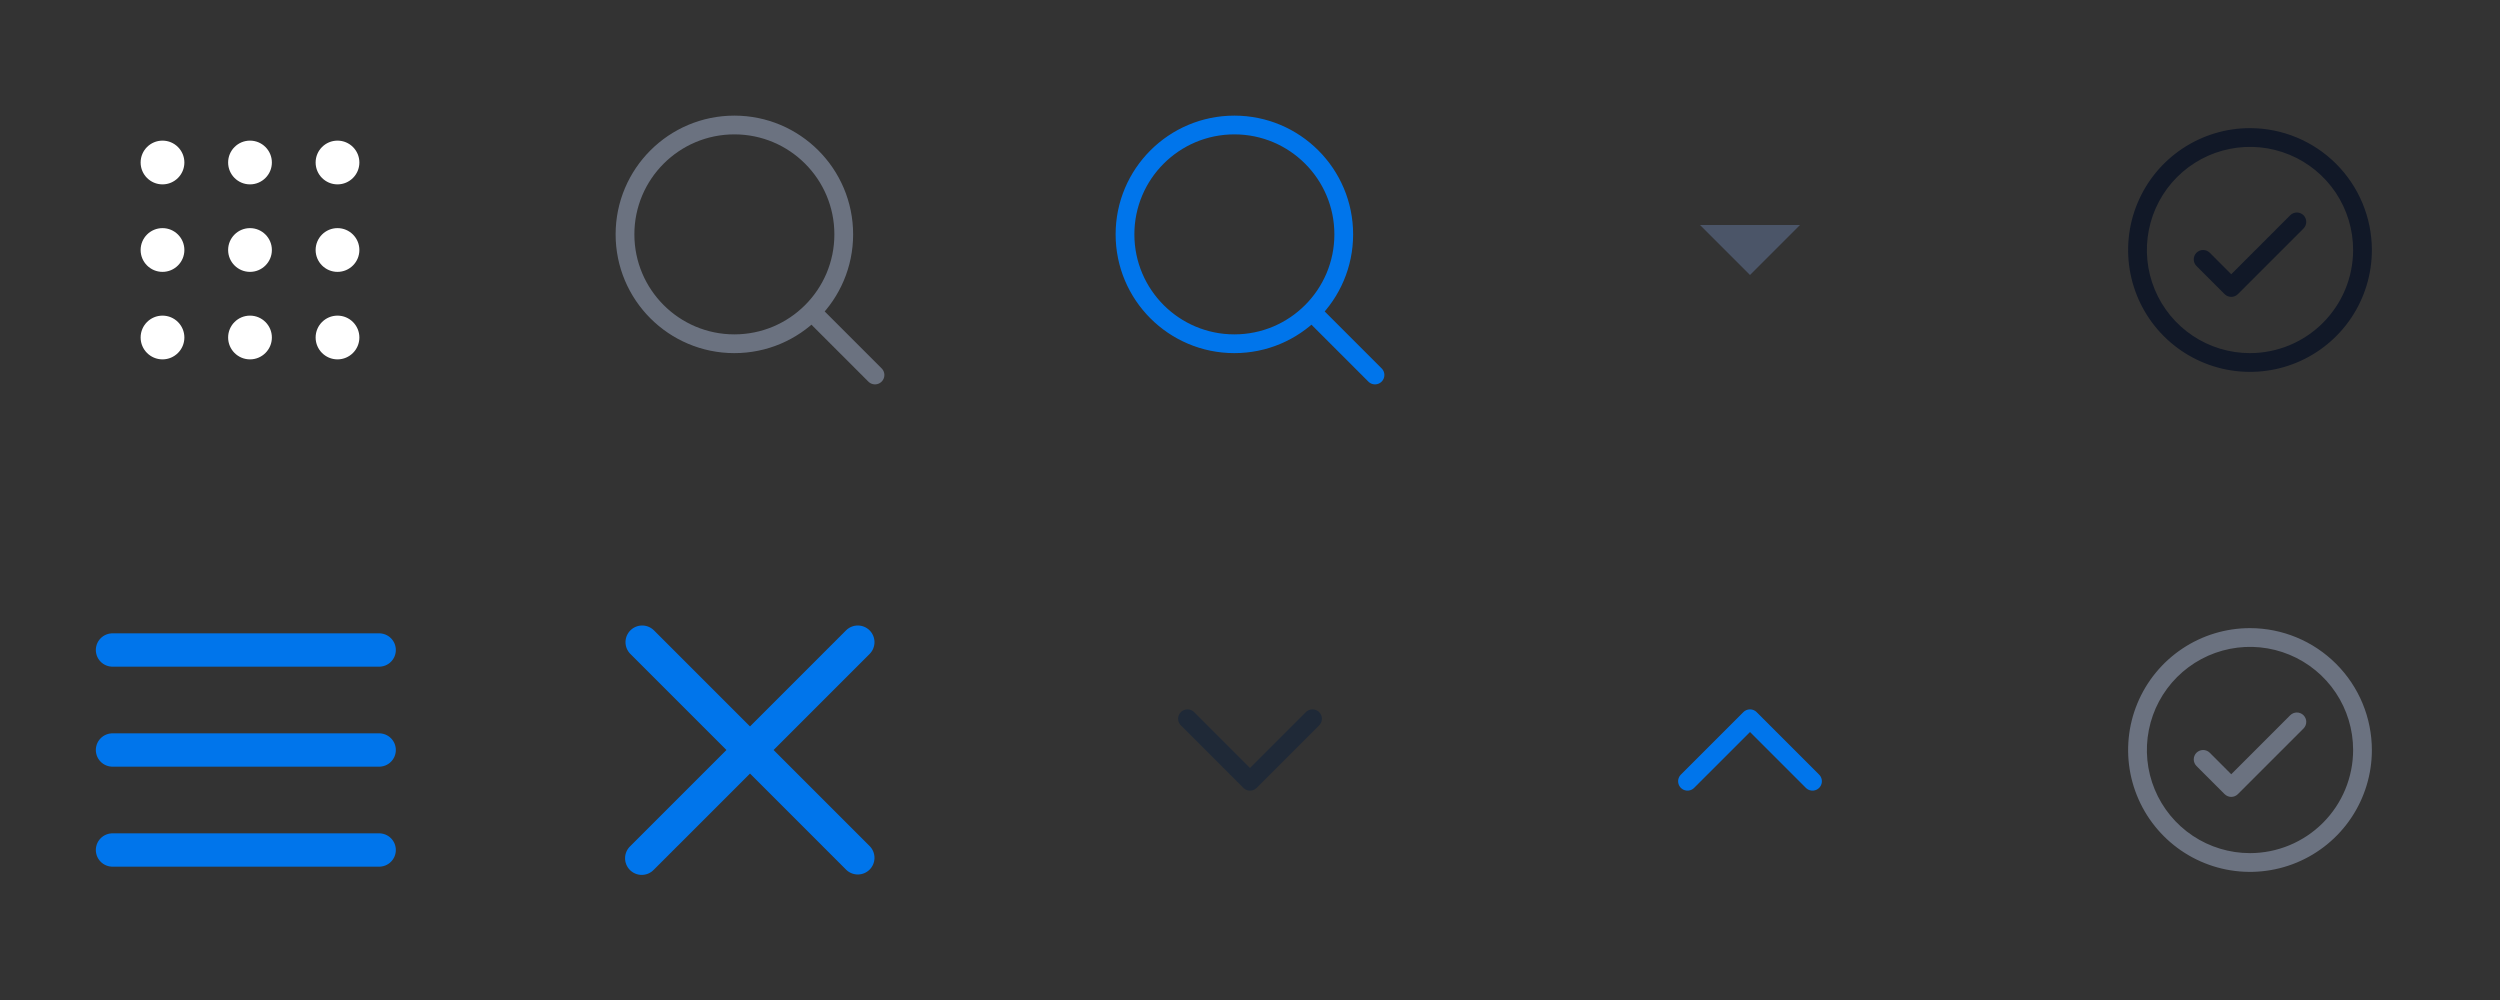 <svg width="200" height="80" viewBox="0 0 200 80" fill="none" xmlns="http://www.w3.org/2000/svg">
<rect x="0" y="0" width="200" height="80" fill="#333333" stroke="none"/>
<g clip-path="url(#clip0_1279_9146)">
<path fill-rule="evenodd" clip-rule="evenodd" d="M14 13C14 13.552 13.552 14 13 14C12.448 14 12 13.552 12 13C12 12.448 12.448 12 13 12C13.552 12 14 12.448 14 13ZM20 14C20.552 14 21 13.552 21 13C21 12.448 20.552 12 20 12C19.448 12 19 12.448 19 13C19 13.552 19.448 14 20 14ZM20 21C20.552 21 21 20.552 21 20C21 19.448 20.552 19 20 19C19.448 19 19 19.448 19 20C19 20.552 19.448 21 20 21ZM21 27C21 27.552 20.552 28 20 28C19.448 28 19 27.552 19 27C19 26.448 19.448 26 20 26C20.552 26 21 26.448 21 27ZM27 14C27.552 14 28 13.552 28 13C28 12.448 27.552 12 27 12C26.448 12 26 12.448 26 13C26 13.552 26.448 14 27 14ZM28 20C28 20.552 27.552 21 27 21C26.448 21 26 20.552 26 20C26 19.448 26.448 19 27 19C27.552 19 28 19.448 28 20ZM27 28C27.552 28 28 27.552 28 27C28 26.448 27.552 26 27 26C26.448 26 26 26.448 26 27C26 27.552 26.448 28 27 28ZM13 21C13.552 21 14 20.552 14 20C14 19.448 13.552 19 13 19C12.448 19 12 19.448 12 20C12 20.552 12.448 21 13 21ZM14 27C14 27.552 13.552 28 13 28C12.448 28 12 27.552 12 27C12 26.448 12.448 26 13 26C13.552 26 14 26.448 14 27Z" fill="white"/>
<path d="M13 14.75C13.966 14.75 14.75 13.966 14.75 13H13.25C13.25 13.138 13.138 13.25 13 13.25V14.75ZM11.25 13C11.25 13.966 12.034 14.75 13 14.75V13.25C12.862 13.25 12.75 13.138 12.75 13H11.25ZM13 11.25C12.034 11.25 11.25 12.034 11.25 13H12.75C12.75 12.862 12.862 12.75 13 12.75V11.25ZM14.75 13C14.75 12.034 13.966 11.25 13 11.25V12.75C13.138 12.75 13.25 12.862 13.25 13H14.75ZM20.25 13C20.25 13.138 20.138 13.25 20 13.25V14.75C20.966 14.75 21.75 13.966 21.75 13H20.25ZM20 12.75C20.138 12.75 20.25 12.862 20.25 13H21.75C21.75 12.034 20.966 11.25 20 11.25V12.75ZM19.75 13C19.75 12.862 19.862 12.75 20 12.75V11.25C19.034 11.25 18.25 12.034 18.25 13H19.75ZM20 13.25C19.862 13.25 19.75 13.138 19.75 13H18.25C18.25 13.966 19.034 14.75 20 14.75V13.25ZM20.25 20C20.25 20.138 20.138 20.25 20 20.25V21.75C20.966 21.75 21.75 20.966 21.75 20H20.25ZM20 19.75C20.138 19.75 20.25 19.862 20.25 20H21.75C21.75 19.034 20.966 18.25 20 18.25V19.75ZM19.75 20C19.75 19.862 19.862 19.75 20 19.75V18.25C19.034 18.25 18.25 19.034 18.25 20H19.75ZM20 20.25C19.862 20.25 19.75 20.138 19.75 20H18.25C18.25 20.966 19.034 21.75 20 21.75V20.25ZM20 28.75C20.966 28.75 21.75 27.966 21.75 27H20.25C20.25 27.138 20.138 27.25 20 27.25V28.75ZM18.25 27C18.25 27.966 19.034 28.75 20 28.75V27.25C19.862 27.25 19.75 27.138 19.75 27H18.25ZM20 25.25C19.034 25.25 18.25 26.034 18.25 27H19.75C19.75 26.862 19.862 26.75 20 26.75V25.25ZM21.75 27C21.75 26.034 20.966 25.25 20 25.25V26.75C20.138 26.75 20.25 26.862 20.25 27H21.75ZM27.25 13C27.25 13.138 27.138 13.25 27 13.25V14.75C27.966 14.75 28.75 13.966 28.75 13H27.25ZM27 12.75C27.138 12.75 27.25 12.862 27.25 13H28.75C28.75 12.034 27.966 11.25 27 11.25V12.75ZM26.75 13C26.75 12.862 26.862 12.75 27 12.75V11.25C26.034 11.25 25.25 12.034 25.25 13H26.75ZM27 13.25C26.862 13.25 26.75 13.138 26.75 13H25.25C25.25 13.966 26.034 14.75 27 14.75V13.25ZM27 21.75C27.966 21.75 28.75 20.966 28.75 20H27.25C27.25 20.138 27.138 20.25 27 20.25V21.75ZM25.25 20C25.25 20.966 26.034 21.75 27 21.75V20.25C26.862 20.25 26.75 20.138 26.75 20H25.25ZM27 18.25C26.034 18.25 25.25 19.034 25.25 20H26.75C26.75 19.862 26.862 19.75 27 19.75V18.25ZM28.75 20C28.75 19.034 27.966 18.25 27 18.25V19.75C27.138 19.75 27.25 19.862 27.25 20H28.75ZM27.25 27C27.25 27.138 27.138 27.25 27 27.25V28.75C27.966 28.75 28.75 27.966 28.75 27H27.25ZM27 26.75C27.138 26.75 27.25 26.862 27.25 27H28.75C28.75 26.034 27.966 25.25 27 25.25V26.75ZM26.75 27C26.75 26.862 26.862 26.75 27 26.75V25.25C26.034 25.25 25.25 26.034 25.25 27H26.75ZM27 27.25C26.862 27.25 26.75 27.138 26.75 27H25.25C25.25 27.966 26.034 28.75 27 28.75V27.25ZM13.25 20C13.25 20.138 13.138 20.25 13 20.25V21.75C13.966 21.75 14.75 20.966 14.75 20H13.25ZM13 19.75C13.138 19.75 13.25 19.862 13.25 20H14.75C14.75 19.034 13.966 18.25 13 18.25V19.75ZM12.75 20C12.75 19.862 12.862 19.75 13 19.75V18.25C12.034 18.25 11.25 19.034 11.25 20H12.75ZM13 20.25C12.862 20.25 12.75 20.138 12.75 20H11.25C11.25 20.966 12.034 21.75 13 21.75V20.25ZM13 28.75C13.966 28.75 14.75 27.966 14.75 27H13.25C13.25 27.138 13.138 27.25 13 27.25V28.75ZM11.25 27C11.25 27.966 12.034 28.75 13 28.75V27.25C12.862 27.25 12.75 27.138 12.75 27H11.25ZM13 25.25C12.034 25.25 11.25 26.034 11.25 27H12.75C12.75 26.862 12.862 26.75 13 26.75V25.25ZM14.75 27C14.75 26.034 13.966 25.25 13 25.25V26.75C13.138 26.75 13.25 26.862 13.25 27H14.75Z" fill="white"/>
<path d="M65 25L70 30M67.5 18.75C67.5 23.582 63.583 27.5 58.75 27.5C53.917 27.5 50 23.582 50 18.75C50 13.918 53.917 10 58.75 10C63.583 10 67.5 13.918 67.5 18.75Z" stroke="#6B7280" stroke-width="1.5" stroke-linecap="round" stroke-linejoin="round"/>
<path d="M105 25L110 30M107.5 18.75C107.5 23.582 103.582 27.5 98.75 27.5C93.918 27.5 90 23.582 90 18.75C90 13.918 93.918 10 98.75 10C103.582 10 107.5 13.918 107.5 18.75Z" stroke="#0075EB" stroke-width="1.5" stroke-linecap="round" stroke-linejoin="round"/>
<path d="M9 60H30.333M9 52H30.333M9 68H30.333" stroke="#0075EB" stroke-width="2.667" stroke-linecap="round" stroke-linejoin="round"/>
<path d="M52.3 50.414C52.048 50.171 51.711 50.037 51.362 50.04C51.012 50.043 50.678 50.183 50.431 50.431C50.183 50.678 50.043 51.012 50.04 51.362C50.037 51.711 50.171 52.048 50.414 52.3L58.114 60L50.413 67.7C50.286 67.823 50.184 67.97 50.114 68.132C50.044 68.295 50.007 68.47 50.006 68.647C50.004 68.824 50.038 69 50.105 69.164C50.172 69.328 50.271 69.476 50.396 69.602C50.522 69.727 50.67 69.826 50.834 69.893C50.998 69.96 51.174 69.993 51.351 69.992C51.528 69.99 51.703 69.954 51.865 69.884C52.028 69.814 52.175 69.712 52.298 69.585L60 61.885L67.7 69.585C67.951 69.828 68.288 69.962 68.637 69.959C68.987 69.956 69.322 69.816 69.569 69.569C69.816 69.322 69.956 68.987 69.959 68.638C69.962 68.288 69.828 67.951 69.585 67.7L61.885 60L69.585 52.3C69.828 52.048 69.962 51.711 69.959 51.362C69.956 51.012 69.816 50.678 69.569 50.431C69.322 50.183 68.987 50.043 68.637 50.04C68.288 50.037 67.951 50.171 67.7 50.414L60 58.114L52.3 50.414Z" fill="#0075EB"/>
<path d="M95 57.5L100 62.5L105 57.5" stroke="#1F2937" stroke-width="1.5" stroke-linecap="round" stroke-linejoin="round"/>
<path d="M135 62.5L140 57.5L145 62.5" stroke="#0075EB" stroke-width="1.5" stroke-linecap="round" stroke-linejoin="round"/>
<path d="M136 18L140 22L144 18H136Z" fill="#4B5568"/>
<path d="M184.281 17.219C184.35 17.289 184.406 17.372 184.443 17.463C184.481 17.554 184.501 17.651 184.501 17.75C184.501 17.849 184.481 17.946 184.443 18.037C184.406 18.128 184.35 18.211 184.281 18.281L179.031 23.531C178.961 23.6 178.878 23.656 178.787 23.693C178.696 23.731 178.599 23.751 178.5 23.751C178.401 23.751 178.304 23.731 178.213 23.693C178.122 23.656 178.039 23.6 177.969 23.531L175.719 21.281C175.579 21.14 175.5 20.949 175.5 20.75C175.5 20.551 175.579 20.36 175.719 20.219C175.86 20.079 176.051 20 176.25 20C176.449 20 176.64 20.079 176.781 20.219L178.5 21.94L183.219 17.219C183.289 17.15 183.372 17.094 183.463 17.057C183.554 17.019 183.651 16.999 183.75 16.999C183.849 16.999 183.946 17.019 184.037 17.057C184.128 17.094 184.211 17.15 184.281 17.219ZM189.75 20C189.75 21.928 189.178 23.813 188.107 25.417C187.035 27.02 185.513 28.27 183.731 29.008C181.95 29.746 179.989 29.939 178.098 29.563C176.207 29.186 174.469 28.258 173.106 26.894C171.742 25.531 170.814 23.793 170.437 21.902C170.061 20.011 170.254 18.05 170.992 16.269C171.73 14.487 172.98 12.964 174.583 11.893C176.187 10.822 178.072 10.25 180 10.25C182.585 10.253 185.063 11.281 186.891 13.109C188.719 14.937 189.747 17.415 189.75 20ZM188.25 20C188.25 18.368 187.766 16.773 186.86 15.416C185.953 14.06 184.665 13.002 183.157 12.378C181.65 11.754 179.991 11.59 178.391 11.909C176.79 12.227 175.32 13.013 174.166 14.166C173.013 15.32 172.227 16.79 171.909 18.39C171.59 19.991 171.754 21.65 172.378 23.157C173.002 24.665 174.06 25.953 175.417 26.86C176.773 27.766 178.368 28.25 180 28.25C182.187 28.247 184.284 27.378 185.831 25.831C187.378 24.284 188.248 22.187 188.25 20Z" fill="#111827"/>
<path d="M184.281 57.219C184.35 57.289 184.406 57.372 184.443 57.463C184.481 57.554 184.501 57.651 184.501 57.75C184.501 57.849 184.481 57.946 184.443 58.037C184.406 58.128 184.35 58.211 184.281 58.281L179.031 63.531C178.961 63.6 178.878 63.656 178.787 63.693C178.696 63.731 178.599 63.751 178.5 63.751C178.401 63.751 178.304 63.731 178.213 63.693C178.122 63.656 178.039 63.6 177.969 63.531L175.719 61.281C175.579 61.14 175.5 60.949 175.5 60.75C175.5 60.551 175.579 60.36 175.719 60.219C175.86 60.079 176.051 60 176.25 60C176.449 60 176.64 60.079 176.781 60.219L178.5 61.94L183.219 57.219C183.289 57.15 183.372 57.094 183.463 57.057C183.554 57.019 183.651 56.999 183.75 56.999C183.849 56.999 183.946 57.019 184.037 57.057C184.128 57.094 184.211 57.15 184.281 57.219ZM189.75 60C189.75 61.928 189.178 63.813 188.107 65.417C187.035 67.02 185.513 68.27 183.731 69.008C181.95 69.746 179.989 69.939 178.098 69.563C176.207 69.186 174.469 68.258 173.106 66.894C171.742 65.531 170.814 63.793 170.437 61.902C170.061 60.011 170.254 58.05 170.992 56.269C171.73 54.487 172.98 52.965 174.583 51.893C176.187 50.822 178.072 50.25 180 50.25C182.585 50.253 185.063 51.281 186.891 53.109C188.719 54.937 189.747 57.415 189.75 60ZM188.25 60C188.25 58.368 187.766 56.773 186.86 55.416C185.953 54.06 184.665 53.002 183.157 52.378C181.65 51.754 179.991 51.59 178.391 51.908C176.79 52.227 175.32 53.013 174.166 54.166C173.013 55.32 172.227 56.79 171.909 58.391C171.59 59.991 171.754 61.65 172.378 63.157C173.002 64.665 174.06 65.953 175.417 66.86C176.773 67.766 178.368 68.25 180 68.25C182.187 68.248 184.284 67.377 185.831 65.831C187.378 64.284 188.248 62.187 188.25 60Z" fill="#6B7280"/>
</g>
<defs>
<clipPath id="clip0_1279_9146">
<rect width="200" height="80" fill="white"/>
</clipPath>
</defs>
</svg>
